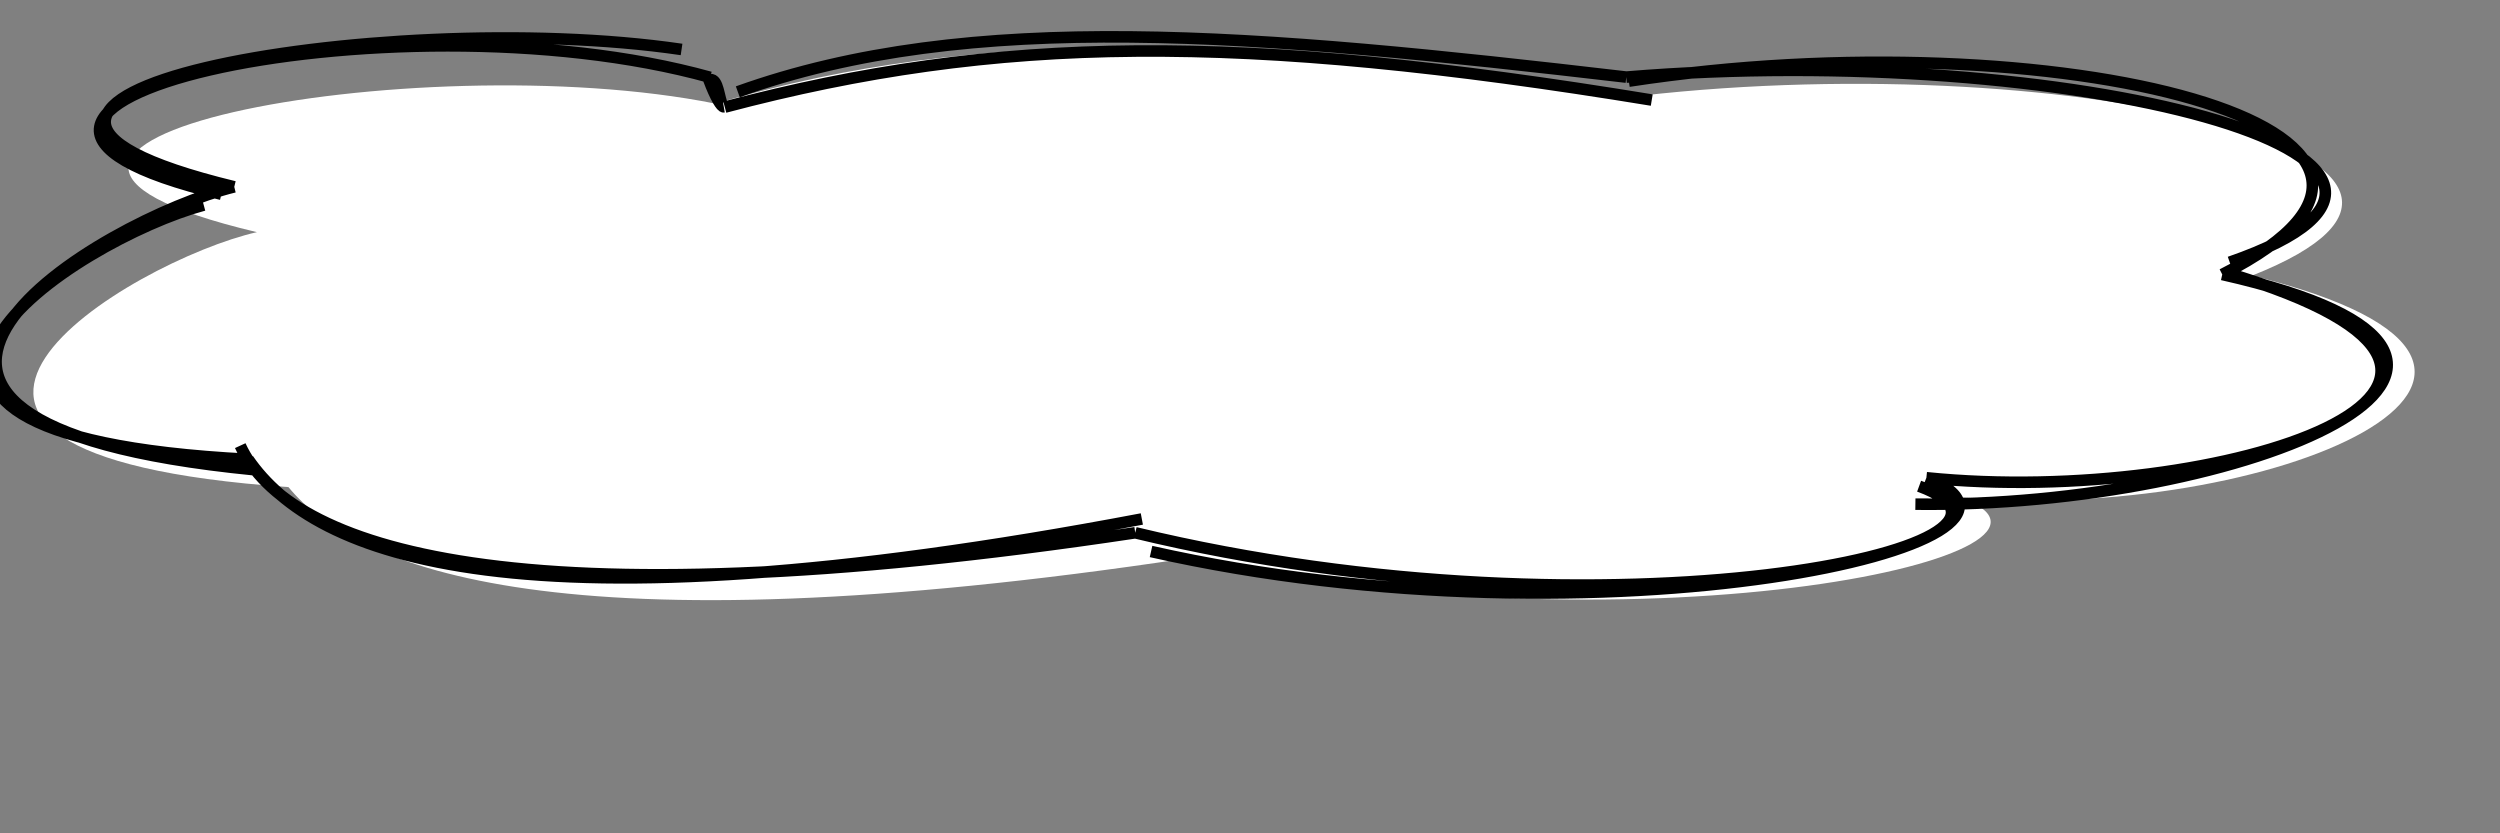 <svg xmlns="http://www.w3.org/2000/svg" width="432" height="144" version="1.1" viewBox="0 0 324 108">
    <rect x="0" y="0" width="324" height="108" fill="#808080" stroke="none"/>
    <g id="surface5">
        <path fill="#fff" fill-opacity="1" fill-rule="nonzero" stroke="none" d="M123.652 17.914C170 4.172 215.422 6.461 283.38 16.551c76.293-8.637 155.644 11.379 105.754 31.078 65.933 16.324 2.105 43.121-50.672 38.25 27.57 9.547-52.883 27.883-133.293 10.59-108.492 16.336-143.691 1.86-155.324-12.297-83.239-5.809-26.973-39.184-5.45-44.055-64.671-15.328 27.477-32.59 79.258-22.203zm0 0" transform="scale(.75)"/>
        <path fill="none" stroke="#000" stroke-linecap="butt" stroke-linejoin="miter" stroke-miterlimit="10" stroke-opacity="1" stroke-width="1.5" d="M93.934 13.884c35.506-9.399 66.648-9.677 120.132-.917M95.62 11.897c30.202-10.827 67.143-7.503 115.148-1.904m0 0c56.737-4.708 117.206 10.45 78.2 23.994m-77.874-23.47c55.04-8.445 114.202 6.226 76.91 25.055m0 0c49.823 11.256 2.505 30.311-39.77 29.766m40.239-30.01c48.295 14.36-.698 30.473-38.813 26.588m0 0c21.328 8.429-41.672 22.828-100.485 9.557m99.541-8.464c20.897 7.661-39.695 20.985-101.588 6.038m0 0C66.522 81.185 37.278 71.104 31.135 57.754m116.848 9.506C67.174 82.594 40.807 72.105 32.167 59.531m0 0c-61.805-3.207-22.23-28.53-5.763-32.955m6.525 34.3c-63.923-6.29-19.605-32.49-2.567-36.662m0 0C-17.766 12.52 49.342.677 88.33 6.41M28.69 25.172C-18.278 13.96 50.508-1.526 92.03 10.022m-.448.469c1.35-.832 1.47 1.433 1.931 2.869m-1.658-3.06c.873 2.365 1.657 3.59 1.948 3.54"/>
    </g>
    <defs xmlns="http://www.w3.org/2000/svg">
        <filter id="dsFilterNoBlur" width="150%" height="150%">
            <feOffset dx="3" dy="3" in="SourceGraphic" result="offOut"/>
            <feColorMatrix in="offOut" result="matrixOut" type="matrix" values="0.2 0 0 0 0 0 0.2 0 0 0 0 0 0.2 0 0 0 0 0 1 0"/>
            <feBlend in="SourceGraphic" in2="matrixOut" mode="normal"/>
        </filter>
        <filter id="dsFilter" width="150%" height="150%">
            <feOffset dx="3" dy="3" in="SourceGraphic" result="offOut"/>
            <feColorMatrix in="offOut" result="matrixOut" type="matrix" values="0.2 0 0 0 0 0 0.2 0 0 0 0 0 0.2 0 0 0 0 0 1 0"/>
            <feGaussianBlur in="matrixOut" result="blurOut" stdDeviation="3"/>
            <feBlend in="SourceGraphic" in2="blurOut" mode="normal"/>
        </filter>
        <marker id="iPointer-o38u4z1bal" fill="#000" markerHeight="7" markerUnits="strokeWidth" markerWidth="8" orient="auto" refX="5" refY="5" viewBox="0 0 10 10">
            <path d="M10 0v10L0 5z"/>
        </marker>
        <marker id="Pointer-o38u4z1bal" fill="#000" markerHeight="7" markerUnits="strokeWidth" markerWidth="8" orient="auto" refX="5" refY="5" viewBox="0 0 10 10">
            <path d="M0 0l10 5-10 5z"/>
        </marker>
    </defs>
    <defs>
        <style type="text/css">
            @font-face{font-family:&quot;xkcd Script&quot;;src:url(./xkcd-script.ttf)}
        </style>
    </defs>
    ??
</svg>
